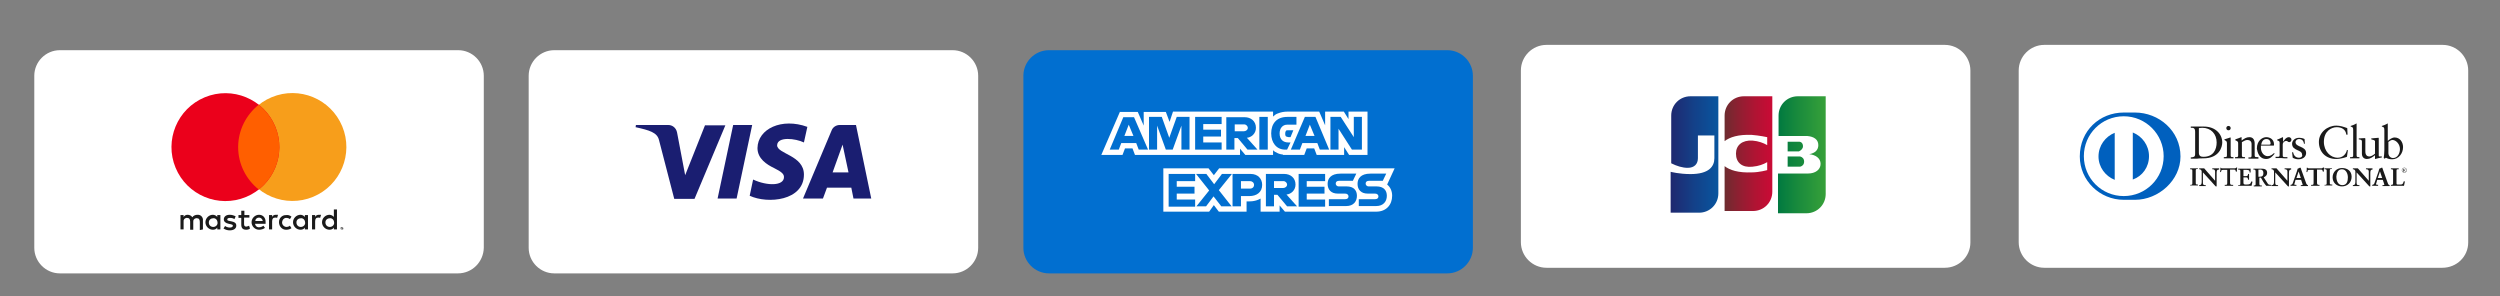 <?xml version="1.0" encoding="utf-8"?>
<!-- Generator: Adobe Illustrator 27.9.0, SVG Export Plug-In . SVG Version: 6.00 Build 0)  -->
<svg version="1.1" id="Layer_1" xmlns="http://www.w3.org/2000/svg" xmlns:xlink="http://www.w3.org/1999/xlink" x="0px" y="0px"
	 viewBox="0 0 802 95" style="enable-background:new 0 0 802 95;" xml:space="preserve">
<rect x="0" y="0" width="802" height="95" fill="#808080" stroke="none"/>
<style type="text/css">
	.st0{fill:#FFFFFF;}
	.st1{fill:#016FD0;}
	.st2{fill:#1A1E71;}
	.st3{fill:#F79E1B;}
	.st4{fill:#EB001B;}
	.st5{fill:#FF5F00;}
	.st6{fill:#1A1A1A;}
	.st7{fill:url(#path6338_00000142872217945531266420000010802261304664978852_);}
	.st8{fill:url(#path6349_00000014601070184547589790000017700670050360092825_);}
	.st9{fill:url(#path6360_00000028286543895196311480000005261565511539827605_);}
	.st10{fill:url(#path6371_00000034802740389752525660000017587366318243950978_);}
	.st11{fill:url(#path6384_00000128487069394840230710000017964561686149925034_);}
	.st12{fill:#0060BE;}
</style>
<g>
	<g>
		<path class="st0" d="M146.9,87.7H19.2c-4.5,0-8.2-3.7-8.2-8.2V24.3c0-4.5,3.7-8.2,8.2-8.2h127.8c4.5,0,8.2,3.7,8.2,8.2v55.2
			C155.1,84,151.5,87.7,146.9,87.7z"/>
	</g>
	<g>
		<path class="st0" d="M305.6,87.7H177.8c-4.5,0-8.2-3.7-8.2-8.2V24.3c0-4.5,3.7-8.2,8.2-8.2h127.8c4.5,0,8.2,3.7,8.2,8.2v55.2
			C313.8,84,310.1,87.7,305.6,87.7z"/>
	</g>
	<g>
		<path class="st1" d="M464.3,87.7H336.5c-4.5,0-8.2-3.7-8.2-8.2V24.3c0-4.5,3.7-8.2,8.2-8.2h127.8c4.5,0,8.2,3.7,8.2,8.2v55.2
			C472.5,84,468.8,87.7,464.3,87.7z"/>
	</g>
	<g>
		<path class="st0" d="M623.9,85.9H496.1c-4.5,0-8.2-3.7-8.2-8.2V22.6c0-4.5,3.7-8.2,8.2-8.2h127.8c4.5,0,8.2,3.7,8.2,8.2v55.2
			C632.1,82.3,628.4,85.9,623.9,85.9z"/>
	</g>
	<g>
		<path class="st0" d="M783.5,85.9H655.8c-4.5,0-8.2-3.7-8.2-8.2V22.6c0-4.5,3.7-8.2,8.2-8.2h127.8c4.5,0,8.2,3.7,8.2,8.2v55.2
			C791.8,82.3,788.1,85.9,783.5,85.9z"/>
	</g>
	<g>
		<path class="st2" d="M243,47.5c0,3.4,3,5.3,5.3,6.4c2.4,1.2,3.2,1.9,3.2,2.9c0,2.9-5.4,2.9-9.9,0.8l-1.1,5.2
			c5.8,2.7,17.4,1.6,17.4-6.8c0-6.2-8.6-6.6-8.6-9.4c0.1-2.9,5.9-2.2,8.6-0.9l1.1-5C250.8,37.7,243.1,41.3,243,47.5"/>
		<path class="st2" d="M274.6,40.1h-5.2h0c-1.2,0-2.2,0.7-2.6,1.7l-9.2,21.9h6.4l1.3-3.5h7.8l0.7,3.5h5.7L274.6,40.1z M267.1,55.3
			l3.2-8.9l1.9,8.9H267.1z"/>
		<polyline class="st2" points="235.2,40.1 230.2,63.7 236.3,63.7 241.3,40.1 235.2,40.1 		"/>
		<path class="st2" d="M226.2,40.1l-6.4,16.1l-2.6-13.7c-0.3-1.5-1.5-2.4-2.8-2.4H204l-0.1,0.7c4.5,1,6.9,1.7,7.5,4.1l4.9,18.9h6.5
			l9.9-23.6H226.2"/>
	</g>
	<g>
		<g>
			
				<ellipse transform="matrix(0.924 -0.383 0.383 0.924 -10.939 39.472)" class="st3" cx="93.8" cy="47.2" rx="17.3" ry="17.3"/>
			
				<ellipse transform="matrix(0.924 -0.383 0.383 0.924 -12.569 31.275)" class="st4" cx="72.3" cy="47.2" rx="17.3" ry="17.3"/>
			<path class="st5" d="M76.4,47.2c0,5.5,2.6,10.4,6.6,13.6c4-3.2,6.6-8.1,6.6-13.6c0-5.5-2.6-10.4-6.6-13.6
				C79,36.8,76.4,41.7,76.4,47.2z"/>
		</g>
		<path class="st6" d="M65.1,73.6v-2.9c0.1-0.9-0.6-1.8-1.6-1.8c-0.1,0-0.1,0-0.2,0c-0.6,0-1.3,0.3-1.6,0.8
			c-0.3-0.5-0.9-0.8-1.5-0.8c-0.5,0-1,0.2-1.3,0.7V69h-1v4.6h1v-2.5c-0.1-0.6,0.3-1.1,0.9-1.2c0.1,0,0.1,0,0.2,0c0.7,0,1,0.4,1,1.2
			v2.6h1v-2.5c-0.1-0.6,0.3-1.1,0.9-1.2c0.1,0,0.1,0,0.2,0c0.7,0,1,0.4,1,1.2v2.6L65.1,73.6z M80,69h-1.6v-1.4h-1V69h-0.9v0.9h0.9
			V72c0,1.1,0.4,1.7,1.6,1.7c0.4,0,0.9-0.1,1.2-0.4l-0.3-0.9c-0.3,0.2-0.6,0.2-0.9,0.3c-0.5,0-0.7-0.3-0.7-0.8v-2.1H80L80,69z
			 M88.5,68.9c-0.5,0-1,0.2-1.2,0.7V69h-1v4.6h1V71c0-0.8,0.3-1.2,1-1.2c0.2,0,0.4,0,0.6,0.1l0.3-1C89,68.9,88.7,68.9,88.5,68.9
			L88.5,68.9z M75.6,69.4c-0.6-0.3-1.2-0.5-1.9-0.5c-1.2,0-1.9,0.6-1.9,1.5c0,0.7,0.6,1.2,1.6,1.4l0.5,0.1c0.5,0.1,0.8,0.2,0.8,0.5
			c0,0.4-0.4,0.6-1,0.6c-0.5,0-1.1-0.2-1.5-0.5l-0.5,0.8c0.6,0.4,1.3,0.6,2,0.6c1.3,0,2.1-0.6,2.1-1.5s-0.6-1.2-1.6-1.4l-0.5-0.1
			c-0.4-0.1-0.8-0.1-0.8-0.5c0-0.3,0.3-0.5,0.9-0.5c0.5,0,1,0.1,1.4,0.4L75.6,69.4z M102.3,68.9c-0.5,0-1,0.2-1.2,0.7V69h-1v4.6h1
			V71c0-0.8,0.3-1.2,1-1.2c0.2,0,0.4,0,0.6,0.1l0.3-1C102.8,68.9,102.6,68.9,102.3,68.9L102.3,68.9z M89.5,71.3c0,1.3,1,2.4,2.2,2.4
			c0.1,0,0.1,0,0.2,0c0.6,0,1.2-0.2,1.6-0.5l-0.5-0.8c-0.3,0.3-0.8,0.4-1.2,0.4c-0.8-0.1-1.4-0.8-1.3-1.6c0.1-0.7,0.6-1.3,1.3-1.3
			c0.4,0,0.9,0.1,1.2,0.4l0.5-0.8c-0.5-0.4-1.1-0.6-1.6-0.5c-1.3-0.1-2.4,0.9-2.4,2.2C89.5,71.1,89.5,71.2,89.5,71.3L89.5,71.3z
			 M98.8,71.3V69h-1v0.6c-0.3-0.4-0.9-0.7-1.4-0.7c-1.3,0-2.4,1.1-2.4,2.4s1.1,2.4,2.4,2.4c0.6,0,1.1-0.2,1.4-0.7v0.6h1V71.3z
			 M95.1,71.3c0-0.8,0.7-1.3,1.5-1.3c0.8,0,1.3,0.7,1.3,1.5c0,0.7-0.6,1.3-1.4,1.3c-0.8,0-1.4-0.6-1.4-1.4
			C95.1,71.4,95.1,71.3,95.1,71.3z M83.1,68.9c-1.3,0-2.4,1.1-2.4,2.4c0,1.3,1.1,2.4,2.4,2.4l0,0c0.7,0,1.4-0.2,1.9-0.6l-0.5-0.7
			c-0.4,0.3-0.8,0.5-1.3,0.5c-0.7,0.1-1.3-0.4-1.4-1.1h3.4c0-0.1,0-0.2,0-0.4C85.3,69.9,84.4,68.9,83.1,68.9L83.1,68.9z M83.1,69.8
			c0.6,0,1.1,0.5,1.2,1.1c0,0,0,0,0,0h-2.4C81.9,70.3,82.4,69.8,83.1,69.8L83.1,69.8z M108.1,71.3v-4.1h-1v2.4
			c-0.3-0.4-0.9-0.7-1.4-0.7c-1.3,0-2.4,1.1-2.4,2.4s1.1,2.4,2.4,2.4c0.6,0,1.1-0.2,1.4-0.7v0.6h1V71.3z M109.7,72.9
			c0.1,0,0.1,0,0.2,0c0.1,0,0.1,0.1,0.1,0.1c0,0,0.1,0.1,0.1,0.1c0,0.1,0,0.2,0,0.4c0,0.1-0.1,0.1-0.1,0.1c0,0-0.1,0.1-0.1,0.1
			c-0.1,0-0.1,0-0.2,0c-0.2,0-0.4-0.1-0.4-0.3c0-0.1,0-0.2,0-0.4c0-0.1,0.1-0.1,0.1-0.1c0,0,0.1-0.1,0.1-0.1
			C109.6,72.9,109.7,72.9,109.7,72.9L109.7,72.9z M109.7,73.7c0,0,0.1,0,0.1,0c0,0,0.1,0,0.1-0.1c0.1-0.1,0.1-0.3,0-0.5
			c0,0-0.1-0.1-0.1-0.1c0,0-0.1,0-0.1,0s-0.1,0-0.1,0c0,0-0.1,0-0.1,0.1c-0.1,0.1-0.1,0.3,0,0.5c0,0,0.1,0.1,0.1,0.1
			C109.6,73.7,109.7,73.7,109.7,73.7L109.7,73.7z M109.8,73.2c0,0,0.1,0,0.1,0c0,0,0,0.1,0,0.1c0,0,0,0.1,0,0.1c0,0-0.1,0-0.1,0
			l0.1,0.2h-0.1l-0.1-0.2h0v0.2h-0.1v-0.4L109.8,73.2z M109.7,73.2v0.1h0.1c0,0,0,0,0.1,0c0,0,0,0,0,0c0,0,0,0,0,0c0,0,0,0-0.1,0
			L109.7,73.2z M104.4,71.3c0-0.8,0.7-1.3,1.5-1.3c0.8,0,1.3,0.7,1.3,1.5c0,0.7-0.6,1.3-1.4,1.3c-0.8,0-1.4-0.6-1.4-1.4
			C104.4,71.4,104.4,71.3,104.4,71.3z M70.7,71.3V69h-1v0.6c-0.3-0.4-0.9-0.7-1.4-0.7c-1.3,0-2.4,1.1-2.4,2.4s1.1,2.4,2.4,2.4
			c0.6,0,1.1-0.2,1.4-0.7v0.6h1V71.3z M67,71.3c0-0.8,0.7-1.3,1.5-1.3c0.8,0,1.3,0.7,1.3,1.5c0,0.7-0.6,1.3-1.4,1.3
			c-0.8,0-1.4-0.6-1.4-1.3C67,71.4,67,71.3,67,71.3L67,71.3z"/>
	</g>
	<g>
		<path id="path3076_2_" class="st0" d="M412.5,43.7c0,0-0.1-0.1-0.1-0.2c-0.1-0.1-0.1-0.4-0.1-0.7c0-0.5,0.2-0.8,0.3-0.9
			c0.1-0.1,0.2-0.1,0.4-0.1h1.9l-0.9,2.2h-0.6C412.8,43.9,412.6,43.8,412.5,43.7z M359.3,35.8l-6,13.9h6.8l0.8-2.1h2.4l0.8,2.1
			c13.8,0,19.8,0,33.7,0v-2l1.7,2h7.9l0,0h1v-1.5c0.4,0.4,0.9,0.7,1.4,0.9c0.6,0.3,1.1,0.4,1.8,0.5l0,0.1h6.8l0.8-2.1h2.4l0.8,2.1
			h6.8l0,0h2v-2.5l1.6,2.5h5.9V35.8h-6.1v2.4l-1.5-2.4h-6v4.4l-1.9-4.4c-0.5,0-10.7,0-10.1,0c-1.2,0-2.2,0.2-3.2,0.6
			c-0.6,0.2-1.1,0.6-1.5,1v-1.6c-8.7,0-20.1,0-32.1,0l-1.1,3.3l-1.2-3.2l-7.1,0v4.4l-1.9-4.4H359.3z M373.2,54v13.9
			c5.1,0,9.2,0,14.7,0l1.5-2.1l1.6,2.1c0.9,0-3.3,0,8.9,0v-3.3c0.6,0,2.6,0.2,4.5-0.9v4.2h6.1v-2l1.7,2c1,0,30.9,0,29.3,0
			c3.2,0,5.1-2.2,5.1-5.1c0-1.4-0.5-2.7-1.6-3.6l2.4-5.2c-0.5,0-58.8,0-56.3,0l-1.7,2.2l-1.7-2.2C384.4,54,376.6,54,373.2,54z"/>
		<g>
			<path id="path3046_2_" class="st1" d="M360.4,37.5L356,48h2.9l0.8-2.1h4.8l0.8,2.1h3l-4.5-10.4H360.4L360.4,37.5z M362.1,40
				l1.5,3.6h-2.9L362.1,40z"/>
			<path id="path3048_2_" class="st1" d="M368.6,48V37.5l4.1,0l2.4,6.7l2.4-6.7h4.1V48H379v-7.7l-2.8,7.7H374l-2.8-7.7V48H368.6z"/>
			<path id="path3050_2_" class="st1" d="M383.4,48V37.5h8.5v2.3h-5.9v1.8h5.7v2.2h-5.7v1.9h5.9V48H383.4z"/>
			<path id="path3052_2_" class="st1" d="M393.4,37.5V48h2.6v-3.7h1.1l3.1,3.7h3.2l-3.4-3.8c1.4-0.1,2.9-1.3,2.9-3.2
				c0-2.2-1.7-3.4-3.6-3.4H393.4L393.4,37.5z M396.1,39.9h3c0.7,0,1.2,0.6,1.2,1.1c0,0.7-0.7,1.1-1.2,1.1h-3V39.9L396.1,39.9z"/>
			<path id="path3054_2_" class="st1" d="M406.6,48H404V37.5h2.7V48z"/>
			<path id="path3056_2_" class="st1" d="M412.9,48h-0.6c-2.8,0-4.5-2.2-4.5-5.2c0-3.1,1.7-5.3,5.2-5.3h2.9V40h-3
				c-1.4,0-2.4,1.1-2.4,2.8c0,2,1.2,2.9,2.8,2.9h0.7L412.9,48z"/>
			<path id="path3058_2_" class="st1" d="M418.6,37.5L414.1,48h2.9l0.8-2.1h4.8l0.8,2.1h3L422,37.5H418.6L418.6,37.5z M420.2,40
				l1.5,3.6h-2.9L420.2,40L420.2,40z"/>
			<path id="path3060_2_" class="st1" d="M426.8,48V37.5h3.3l4.2,6.5v-6.5h2.6V48h-3.2l-4.3-6.7V48H426.8z"/>
			<path id="path3062_2_" class="st1" d="M374.9,66.2V55.8h8.5v2.3h-5.9v1.8h5.7v2.2h-5.7v1.9h5.9v2.3H374.9z"/>
			<path id="path3064_2_" class="st1" d="M416.6,66.2V55.8h8.5v2.3h-5.9v1.8h5.7v2.2h-5.7v1.9h5.9v2.3H416.6z"/>
			<path id="path3066_2_" class="st1" d="M383.8,66.2l4.1-5.1l-4.2-5.3h3.3l2.5,3.3l2.5-3.3h3.2L391,61l4.1,5.2h-3.3l-2.5-3.2
				l-2.4,3.2H383.8z"/>
			<path id="path3068_2_" class="st1" d="M395.4,55.8v10.4h2.7v-3.3h2.7c2.3,0,4.1-1.2,4.1-3.6c0-2-1.4-3.5-3.7-3.5H395.4
				L395.4,55.8z M398.1,58.1h2.9c0.7,0,1.3,0.5,1.3,1.2c0,0.7-0.5,1.2-1.3,1.2h-2.9V58.1L398.1,58.1z"/>
			<path id="path3072_2_" class="st1" d="M406.1,55.8v10.4h2.6v-3.7h1.1l3.1,3.7h3.2l-3.4-3.8c1.4-0.1,2.9-1.3,2.9-3.2
				c0-2.2-1.7-3.4-3.6-3.4H406.1L406.1,55.8z M408.7,58.1h3c0.7,0,1.2,0.6,1.2,1.1c0,0.7-0.7,1.1-1.2,1.1h-3V58.1z"/>
			<path id="path3074_2_" class="st1" d="M426.3,66.2v-2.3h5.2c0.8,0,1.1-0.4,1.1-0.9c0-0.4-0.3-0.9-1.1-0.9h-2.4
				c-2,0-3.2-1.2-3.2-3.1c0-1.7,1-3.3,4.1-3.3h5.1l-1.1,2.3h-4.4c-0.8,0-1.1,0.4-1.1,0.9c0,0.4,0.3,0.9,1,0.9h2.5
				c2.3,0,3.3,1.3,3.3,3c0,1.8-1.1,3.3-3.4,3.3H426.3z"/>
			<path class="st1" d="M435.9,66.2v-2.3h5.2c0.8,0,1.1-0.4,1.1-0.9c0-0.4-0.3-0.9-1.1-0.9h-2.4c-2,0-3.2-1.2-3.2-3.1
				c0-1.7,1-3.3,4.1-3.3h5.1l-1.1,2.3h-4.4c-0.8,0-1.1,0.4-1.1,0.9c0,0.4,0.3,0.9,1,0.9h2.5c2.3,0,3.3,1.3,3.3,3
				c0,1.8-1.1,3.3-3.4,3.3H435.9z"/>
		</g>
	</g>
	<g id="g6321" transform="translate(-9.4,96.811)">
		<g id="g6323" transform="matrix(1.822,0,0,1.822,-8.544,-109.837)">
			<g id="g6327">
				
					<linearGradient id="path6338_00000041268165950188362400000001056697807537949358_" gradientUnits="userSpaceOnUse" x1="236.747" y1="-48.273" x2="244.251" y2="-48.273" gradientTransform="matrix(2.049 0 0 -2.049 -162.197 -63.285)">
					<stop  offset="0" style="stop-color:#007940"/>
					<stop  offset="0.743" style="stop-color:#40A737"/>
					<stop  offset="1" style="stop-color:#5CB531"/>
				</linearGradient>
				<path id="path6338" style="fill:url(#path6338_00000041268165950188362400000001056697807537949358_);" d="M324.6,36.5h2
					c0.1,0,0.2,0,0.2,0c0.4-0.1,0.7-0.4,0.7-0.9c0-0.5-0.3-0.8-0.7-0.9c-0.1,0-0.2,0-0.2,0h-2V36.5L324.6,36.5z"/>
				
					<linearGradient id="path6349_00000128477025144450422720000014910415485819682714_" gradientUnits="userSpaceOnUse" x1="236.747" y1="-47.635" x2="244.245" y2="-47.635" gradientTransform="matrix(2.049 0 0 -2.049 -162.197 -63.285)">
					<stop  offset="0" style="stop-color:#007940"/>
					<stop  offset="0.206" style="stop-color:#17893D"/>
					<stop  offset="0.53" style="stop-color:#359F39"/>
					<stop  offset="0.714" style="stop-color:#40A737"/>
					<stop  offset="1" style="stop-color:#5CB531"/>
				</linearGradient>
				<path id="path6349" style="fill:url(#path6349_00000128477025144450422720000014910415485819682714_);" d="M326.4,24.1
					c-1.9,0-3.4,1.5-3.4,3.4v3.6h4.8c0.1,0,0.2,0,0.3,0c1.1,0.1,1.9,0.6,1.9,1.6c0,0.8-0.5,1.4-1.6,1.6v0c1.1,0.1,2,0.7,2,1.7
					c0,1-0.9,1.7-2.2,1.7h-5.3v7h5c1.9,0,3.4-1.5,3.4-3.4V24.1H326.4L326.4,24.1z"/>
				
					<linearGradient id="path6360_00000083049411080070299600000012555637862628542882_" gradientUnits="userSpaceOnUse" x1="236.747" y1="-46.934" x2="244.251" y2="-46.934" gradientTransform="matrix(2.049 0 0 -2.049 -162.197 -63.285)">
					<stop  offset="0" style="stop-color:#007940"/>
					<stop  offset="0.743" style="stop-color:#40A737"/>
					<stop  offset="1" style="stop-color:#5CB531"/>
				</linearGradient>
				<path id="path6360" style="fill:url(#path6360_00000083049411080070299600000012555637862628542882_);" d="M327.3,32.9
					c0-0.5-0.3-0.8-0.7-0.8c0,0-0.1,0-0.2,0h-1.8v1.7h1.8c0.1,0,0.2,0,0.2,0C327,33.6,327.3,33.3,327.3,32.9z"/>
			</g>
			
				<linearGradient id="path6371_00000154407306472267795270000003766083792010951296_" gradientUnits="userSpaceOnUse" x1="227.524" y1="-47.631" x2="235.144" y2="-47.631" gradientTransform="matrix(2.049 0 0 -2.049 -162.197 -63.285)">
				<stop  offset="0" style="stop-color:#1F286F"/>
				<stop  offset="0.272" style="stop-color:#134189"/>
				<stop  offset="0.624" style="stop-color:#055CA6"/>
				<stop  offset="0.826" style="stop-color:#0066B1"/>
				<stop  offset="1" style="stop-color:#006FBC"/>
			</linearGradient>
			<path id="path6371" style="fill:url(#path6371_00000154407306472267795270000003766083792010951296_);" d="M307.5,24.1
				c-1.9,0-3.4,1.5-3.4,3.4v8.4c1,0.5,2,0.8,2.9,0.8c1.2,0,1.8-0.7,1.8-1.7v-4h2.9v4c0,1.5-1,2.8-4.2,2.8c-2,0-3.5-0.4-3.5-0.4v7.2
				h5c1.9,0,3.4-1.5,3.4-3.4V24.1H307.5z"/>
			
				<linearGradient id="path6384_00000161619289417564881540000003971685811329204655_" gradientUnits="userSpaceOnUse" x1="232.114" y1="-47.64" x2="239.515" y2="-47.64" gradientTransform="matrix(2.049 0 0 -2.049 -162.197 -63.285)">
				<stop  offset="0" style="stop-color:#6C2C2F"/>
				<stop  offset="0.157" style="stop-color:#8C2031"/>
				<stop  offset="0.356" style="stop-color:#AF1433"/>
				<stop  offset="0.545" style="stop-color:#C80B35"/>
				<stop  offset="0.718" style="stop-color:#D70636"/>
				<stop  offset="0.859" style="stop-color:#DC0436"/>
				<stop  offset="1" style="stop-color:#E60039"/>
			</linearGradient>
			<path id="path6384" style="fill:url(#path6384_00000161619289417564881540000003971685811329204655_);" d="M316.9,24.1
				c-1.9,0-3.4,1.5-3.4,3.4V32c0.9-0.7,2.4-1.2,4.8-1.1c1.3,0.1,2.7,0.4,2.7,0.4v1.4c-0.7-0.4-1.5-0.7-2.6-0.8
				c-1.8-0.1-2.9,0.8-2.9,2.3c0,1.6,1.1,2.5,2.9,2.3c1.1-0.1,1.9-0.4,2.6-0.8v1.4c0,0-1.4,0.4-2.7,0.4c-2.4,0.1-3.9-0.4-4.8-1.1v7.9
				h5c1.9,0,3.4-1.5,3.4-3.4V24.1H316.9z"/>
		</g>
		<g id="g6386">
		</g>
	</g>
	<g>
		
			<ellipse transform="matrix(3.564560e-02 -0.999 0.999 3.564560e-02 606.926 729.351)" class="st0" cx="681.4" cy="50.2" rx="13.5" ry="13.5"/>
		<path class="st6" d="M706.8,50.8c5.2,0,6.1-3.7,6.1-5.1c0-2.6-2.1-5.1-5.9-5.1c-1.1,0-1.9,0-2.5,0c-0.6,0-1.2,0-1.7,0v0.4
			c0.7,0,1.4-0.1,1.4,1.3v7.1c0,1-0.5,1-1.4,1.1v0.4c0.7,0,1.3,0,2,0C705.3,50.8,706,50.8,706.8,50.8z M705.4,41.1
			c0.3,0,0.5-0.1,1.1-0.1c2.8,0,4.6,2,4.6,4.7c0,2.2-1,4.6-4.2,4.6c-0.7,0-1.5-0.1-1.5-1.3V41.1z"/>
		<path class="st6" d="M716.5,50.8v-0.4h-0.2c-0.4,0-0.7,0-0.7-0.5v-5.6c0-0.1,0-0.2-0.1-0.2c-0.1,0-0.2,0-0.3,0.1
			c-0.1,0-0.9,0.3-1.6,0.5v0.2c0.5,0.3,0.8,0.4,0.8,1v4c0,0.5-0.3,0.5-0.7,0.5h-0.3v0.4c0.5,0,1.1,0,1.6,0
			C715.5,50.8,716,50.8,716.5,50.8z"/>
		<path class="st6" d="M714.9,41.8c0.4,0,0.7-0.3,0.7-0.7c0-0.4-0.3-0.7-0.7-0.7c-0.4,0-0.7,0.3-0.7,0.7
			C714.2,41.5,714.5,41.8,714.9,41.8z"/>
		<path class="st6" d="M724.3,50.4H724c-0.4,0-0.7,0-0.7-0.5v-3.8c0-1.1-0.4-2.1-1.7-2.1c-1,0-1.7,0.5-2.5,1.1v-1
			c0-0.1,0-0.1-0.1-0.1c-0.7,0.3-1.3,0.5-1.9,0.7v0.3c0.7,0.3,0.9,0.4,0.9,1v3.9c0,0.5-0.3,0.5-0.7,0.5h-0.3v0.4c0.5,0,1.1,0,1.6,0
			c0.5,0,1,0,1.6,0v-0.4h-0.3c-0.4,0-0.7,0-0.7-0.5v-4.3c0.5-0.3,1.2-0.7,1.7-0.7c0.8,0,1.4,0.4,1.4,1.3v3.8c0,0.5-0.3,0.5-0.7,0.5
			h-0.3v0.4c0.5,0,1.1,0,1.6,0c0.5,0,1,0,1.6,0V50.4z"/>
		<path class="st6" d="M727,51c1.2,0,2-0.8,2.7-1.7l-0.2-0.2c-0.5,0.5-1.2,1-2,1c-1.2,0-2.1-1.1-2.2-2.5c0-0.5,0-0.7,0-0.9h4.1
			l0.1-0.1c0-0.1,0-0.2,0-0.3c0-1.6-1.3-2.3-2.5-2.3c-1,0-3,0.9-3,3.7C724.2,48.8,724.7,51,727,51z M727.1,44.6
			c0.8,0,1.3,0.6,1.3,1.4c0,0.2,0,0.4-0.4,0.4h-2.6C725.6,45.2,726.2,44.6,727.1,44.6z"/>
		<path class="st6" d="M733.8,50.8v-0.4H733c-0.4,0-0.7,0-0.7-0.5v-3.5c0-0.9,0.8-1.2,1.1-1.2c0.5,0,0.5,0.4,1,0.4
			c0.4,0,0.7-0.4,0.7-0.8c0-0.5-0.5-0.8-0.8-0.8c-0.9,0-1.5,0.9-1.9,1.5h0v-1.3c0-0.1,0-0.2-0.1-0.2c-0.1,0-0.7,0.4-1.8,0.8v0.2
			c0.2,0.1,0.8,0.2,0.8,0.7v4.1c0,0.5-0.3,0.5-0.7,0.5H730v0.4c0.5,0,1.1,0,1.8,0C732.4,50.8,733,50.8,733.8,50.8z"/>
		<path class="st6" d="M737.5,50.6c-1.1,0-1.7-0.8-1.9-1.8l-0.3,0.1l0.2,1.7c0.5,0.3,1.2,0.5,1.8,0.5c1.7,0,2.5-1,2.5-2
			c0-2.3-3.4-1.8-3.4-3.5c0-0.6,0.6-1,1.1-1c0.9,0,1.5,0.5,1.6,1.5h0.3l-0.1-1.5c-0.6-0.3-1.2-0.4-1.7-0.4c-1.6,0-2.3,1.1-2.3,1.9
			c0,2.4,3.2,1.8,3.2,3.5C738.7,50,738.4,50.6,737.5,50.6z"/>
		<path class="st6" d="M752.9,50.3l0.3-2.1l-0.3-0.1c-0.3,1.5-1.5,2.5-3,2.5c-2.3,0-4.4-2.1-4.4-5.1c0-3.5,2.5-4.7,4.1-4.7
			c1.6,0,2.9,0.7,3.1,2.4h0.4l-0.1-2.1c-1.1-0.4-2.3-0.8-3.5-0.8c-2.9,0-5.6,2.2-5.6,5.2c0,3.3,2.2,5.5,5.6,5.5
			C750.6,51,752.2,50.6,752.9,50.3z"/>
		<path class="st6" d="M756.9,50.8v-0.4h-0.2c-0.4,0-0.7,0-0.7-0.5V39.8c0-0.1,0-0.2-0.1-0.2c0,0-0.2,0.1-0.3,0.2
			c-0.3,0.2-0.9,0.4-1.5,0.6v0.2c0.6,0.2,0.8,0.2,0.8,1.1v8.2c0,0.5-0.3,0.5-0.7,0.5h-0.3v0.4c0.5,0,1.1,0,1.6,0
			C755.8,50.8,756.4,50.8,756.9,50.8z"/>
		<path class="st6" d="M757.7,45.5v3.8c0,1.2,0.8,1.7,1.6,1.7c1,0,1.7-0.5,2.6-1.2V51l0.1,0c0.3-0.1,1.5-0.4,2.1-0.5v-0.3
			c-0.2,0-0.4,0-0.6,0c-0.3,0-0.4,0-0.4-0.3v-5.4c0-0.2,0-0.3-0.1-0.3c-0.1,0-1,0.1-2.3,0.2v0.3c0.5,0.1,1.2,0.3,1.2,0.6v4
			c-0.6,0.5-1.3,0.9-1.8,0.9c-1.3,0-1.3-1.3-1.3-1.7v-3.8c0-0.3,0-0.4-0.2-0.4c-0.2,0-1.4,0.1-1.9,0.1v0.3
			C757.7,44.8,757.7,45.1,757.7,45.5z"/>
		<path class="st6" d="M764.9,41.8v6.3c0,0.9-0.1,1.8-0.2,2.6l0.3,0.2l0.4-0.3c0.4,0.2,1,0.5,2,0.5c2.1,0,3.5-1.9,3.5-3.9
			c0-1.6-1-3.1-2.7-3.1c-0.8,0-1.6,0.6-2.2,1.1v-5.4c0-0.1,0-0.2-0.1-0.2c0,0-0.2,0.1-0.3,0.2c-0.3,0.2-0.9,0.4-1.5,0.6v0.2
			C764.7,40.8,764.9,40.8,764.9,41.8z M766.1,45.6c0.4-0.3,0.9-0.7,1.4-0.7c1.1,0,2.4,1.3,2.4,2.9c0,1.3-0.7,2.9-2.2,2.9
			c-1,0-1.5-0.9-1.5-1.5V45.6z"/>
		<g>
			<path class="st6" d="M703.8,54c-0.4,0-0.9,0-1.2,0h0v0.3v0h0.1c0.3,0,0.6,0,0.6,0.4v4.2c0,0.4-0.3,0.4-0.6,0.4h-0.1h0v0v0.2v0h0
				c0.3,0,0.8,0,1.2,0c0.4,0,0.9,0,1.3,0h0v-0.3v0H705c-0.3,0-0.6,0-0.6-0.4v-4.2c0-0.4,0.3-0.4,0.6-0.4h0.1h0V54v0h0
				C704.7,54,704.2,54,703.8,54z"/>
			<path class="st6" d="M710.8,54c-0.4,0-0.7,0-1.1,0h0v0.3v0h0.2c0.2,0,0.7,0.1,0.7,0.7V58l-3.5-4c-0.3,0-0.5,0-0.7,0
				c-0.3,0-0.6,0-0.9,0h0v0.3v0h0.1c0.3,0,0.7,0.3,0.7,0.7v3.4c0,0.6-0.2,1-0.7,1h-0.1h0v0.3v0h0c0.4,0,0.7,0,1.1,0c0.3,0,0.7,0,1,0
				h0v-0.3v0h-0.2c-0.6,0-0.7-0.2-0.7-0.9v-3.2l4.1,4.5l0.3,0h0l0,0c0-0.2,0-0.5,0-0.8v-3.6c0-0.9,0.3-1,0.7-1h0.1h0V54v0h0
				C711.5,54,711.2,54,710.8,54z"/>
			<path class="st6" d="M717.4,53.7L717.4,53.7c0,0.2-0.2,0.2-0.4,0.3h-4.1c0,0,0,0,0,0c-0.2,0-0.4,0-0.4-0.2l0,0h-0.2h0v0
				c0,0.2,0,0.5,0,0.7c0,0.2-0.1,0.5-0.1,0.7l0,0h0.3h0l0,0c0.1-0.6,0.1-0.7,0.7-0.7h1.3v4.2c0,0.6-0.2,0.6-0.6,0.6h-0.2h0v0.3v0h0
				c0.3,0,0.9,0,1.4,0c0.4,0,1,0,1.3,0h0v-0.3v0H716c-0.4,0-0.6-0.1-0.6-0.7v-4.2h1.3c0.5,0,0.5,0.4,0.6,0.7l0,0l0.3-0.1l0,0v0
				c0-0.2,0-0.4,0-0.6c0-0.2,0.1-0.4,0.1-0.6l0,0L717.4,53.7L717.4,53.7z"/>
			<path class="st6" d="M722.2,58.2L722.2,58.2c-0.2,0.9-0.6,1-1.6,1c-0.5,0-0.9,0-0.9-0.5v-1.8l0.9,0c0.5,0,0.5,0.3,0.6,0.8l0,0
				l0.3-0.1l0,0v0c0-0.3,0-0.6,0-0.9c0-0.3,0-0.6,0-0.9v0h-0.3h0l0,0c-0.1,0.4-0.1,0.7-0.6,0.7h-0.9v-2h1.1c0.8,0,0.9,0.4,0.9,0.9
				l0,0l0.3-0.1l0,0v0c0-0.2,0-0.5,0-0.8c0-0.2,0-0.3,0-0.4v0h0c-0.5,0-1.4,0-2,0c-0.7,0-1.5,0-2,0h0v0.3v0h0.1c0.3,0,0.6,0,0.6,0.4
				v4.2c0,0.4-0.3,0.4-0.6,0.4h-0.1h0v0v0.2v0h0c0.5,0,1.4,0,2.1,0c0.7,0,1.6,0,2.2,0h0l0,0c0.1-0.4,0.2-0.8,0.3-1.3l0,0L722.2,58.2
				L722.2,58.2z"/>
			<path class="st6" d="M727.5,58.9l-1.3-2c0.6-0.3,1.1-0.7,1.1-1.4c0-1.2-0.9-1.4-1.9-1.4c-0.4,0-0.8,0-1.3,0c-0.5,0-1,0-1.2,0h0
				v0.3v0h0.2c0.2,0,0.5,0,0.5,0.6v4.1c0,0.3-0.2,0.4-0.5,0.4h-0.1h0v0.3v0h0c0.4,0,0.8,0,1.2,0c0.5,0,0.9,0,1.4,0h0v-0.3v0h-0.2
				c-0.4,0-0.6,0-0.6-0.6V57h0.5c0.5,0.9,1,1.8,1.7,2.6c0.3,0,0.5,0,0.8,0c0.3,0,0.5,0,0.8,0h0v-0.3v0l0,0
				C727.9,59.3,727.7,59.2,727.5,58.9z M726.1,55.5c0,0.9-0.4,1.2-1.2,1.2h-0.4v-2.3c0.1,0,0.2,0,0.4,0
				C725.7,54.3,726.1,54.8,726.1,55.5z"/>
			<path class="st6" d="M735,54.3V54v0h0c-0.3,0-0.7,0-1,0c-0.4,0-0.7,0-1.1,0h0v0.3v0h0.2c0.2,0,0.7,0.1,0.7,0.7V58l-3.5-4
				c-0.3,0-0.5,0-0.7,0c-0.3,0-0.6,0-0.9,0h0v0.3v0h0.1c0.3,0,0.7,0.3,0.7,0.7v3.4c0,0.6-0.2,1-0.7,1h-0.1h0v0.3v0h0
				c0.4,0,0.7,0,1.1,0c0.3,0,0.7,0,1,0h0v-0.3v0h-0.2c-0.6,0-0.7-0.2-0.7-0.9v-3.2l4.1,4.5l0.3,0h0l0,0c0-0.2,0-0.5,0-0.8v-3.6
				c0-0.9,0.3-1,0.7-1H735L735,54.3z"/>
			<path class="st6" d="M739.9,59c-0.1-0.2-0.2-0.5-0.3-0.8l-1.5-4.2c0-0.1,0-0.1-0.1-0.2c0,0-0.1,0-0.1,0c0,0-0.1,0-0.1,0
				c-0.2,0.1-0.5,0.3-0.7,0.3c-0.1,0.3-0.2,0.7-0.3,1l-1.3,3.7c-0.1,0.3-0.4,0.5-0.7,0.5h0h0v0.3v0l0,0c0.3,0,0.6,0,0.9,0
				c0.3,0,0.6,0,1,0l0,0v-0.3v0h-0.1c-0.3,0-0.6,0-0.6-0.2c0-0.1,0.1-0.3,0.2-0.6l0.2-0.8h1.8l0.3,0.9c0.1,0.3,0.2,0.5,0.2,0.6
				c0,0.2-0.3,0.2-0.5,0.2h-0.1h0v0.3v0l0,0c0.4,0,0.8,0,1.2,0c0.4,0,0.7,0,1.1,0l0,0v-0.3v0h-0.1C740.2,59.3,740,59.2,739.9,59z
				 M738.1,57.1h-1.4l0.7-2.1L738.1,57.1z"/>
			<path class="st6" d="M745.2,53.7L745.2,53.7c0,0.2-0.2,0.2-0.4,0.3h-4.1c0,0,0,0,0,0c-0.2,0-0.4,0-0.4-0.2l0,0H740h0v0
				c0,0.2,0,0.5,0,0.7c0,0.2-0.1,0.5-0.1,0.7l0,0h0.3h0l0,0c0.1-0.6,0.1-0.7,0.7-0.7h1.3v4.2c0,0.6-0.2,0.6-0.6,0.6h-0.2h0v0.3v0h0
				c0.3,0,0.9,0,1.4,0c0.4,0,1,0,1.3,0h0v-0.3v0h-0.2c-0.4,0-0.6-0.1-0.6-0.7v-4.2h1.3c0.5,0,0.5,0.4,0.6,0.7v0l0.3-0.1l0,0v0
				c0-0.2,0-0.4,0-0.6c0-0.2,0.1-0.4,0.1-0.6l0,0L745.2,53.7L745.2,53.7z"/>
			<path class="st6" d="M746.9,54c-0.4,0-0.9,0-1.2,0h0v0.3v0h0.1c0.3,0,0.6,0,0.6,0.4v4.2c0,0.4-0.3,0.4-0.6,0.4h-0.1h0v0v0.2v0h0
				c0.3,0,0.8,0,1.2,0c0.4,0,0.9,0,1.3,0h0v-0.3v0H748c-0.3,0-0.6,0-0.6-0.4v-4.2c0-0.4,0.3-0.4,0.6-0.4h0.1h0V54v0h0
				C747.8,54,747.3,54,746.9,54z"/>
			<path class="st6" d="M751.3,53.9c-1.7,0-3,1.3-3,3c0,1.7,1.3,2.9,3,2.9c1.7,0,3.1-1.2,3.1-3.1C754.4,54.9,753.1,53.9,751.3,53.9z
				 M751.3,54.3c1.3,0,1.9,1.4,1.9,2.6c0,1.2-0.3,2.5-1.8,2.5c-1.3,0-1.9-1.3-1.9-2.8C749.6,55.5,750,54.3,751.3,54.3z"/>
			<path class="st6" d="M761.1,54.3V54v0h0c-0.3,0-0.7,0-1,0c-0.4,0-0.7,0-1.1,0h0v0.3v0h0.2c0.2,0,0.7,0.1,0.7,0.7V58l-3.5-4
				c-0.3,0-0.5,0-0.7,0c-0.3,0-0.6,0-0.9,0h0v0.3v0h0.1c0.3,0,0.7,0.3,0.7,0.7v3.4c0,0.6-0.2,1-0.7,1h-0.1h0v0.3v0h0
				c0.4,0,0.7,0,1.1,0c0.3,0,0.7,0,1,0h0v-0.3v0h-0.2c-0.6,0-0.7-0.2-0.7-0.9v-3.2l4.1,4.5l0.3,0h0l0,0c0-0.2,0-0.5,0-0.8v-3.6
				c0-0.9,0.3-1,0.7-1H761.1L761.1,54.3z"/>
			<path class="st6" d="M766.1,59c-0.1-0.2-0.2-0.5-0.3-0.8l-1.5-4.2c0-0.1,0-0.1-0.1-0.2c0,0-0.1-0.1-0.1,0c0,0-0.1,0-0.1,0
				c-0.2,0.1-0.5,0.3-0.7,0.3c-0.1,0.3-0.2,0.7-0.3,1l-1.3,3.7c-0.1,0.3-0.4,0.5-0.7,0.5h0h0v0.3v0l0,0c0.3,0,0.6,0,0.9,0
				c0.3,0,0.6,0,1,0l0,0v-0.3v0h-0.1c-0.3,0-0.6-0.1-0.6-0.2c0-0.1,0.1-0.3,0.2-0.6l0.2-0.8h1.8l0.3,0.9c0.1,0.3,0.2,0.5,0.2,0.6
				c0,0.2-0.3,0.2-0.5,0.2h-0.1h0v0.3v0l0,0c0.4,0,0.8,0,1.2,0c0.4,0,0.7,0,1.1,0l0,0v-0.3v0h-0.1C766.3,59.3,766.2,59.2,766.1,59z
				 M764.2,57.1h-1.4l0.7-2.1L764.2,57.1z"/>
			<path class="st6" d="M771.1,58.2L771.1,58.2c-0.1,0.2-0.1,0.4-0.2,0.6c-0.1,0.2-0.4,0.4-0.7,0.4c-0.2,0-0.4,0-0.6,0
				c-0.2,0-0.3,0-0.4,0c-0.3,0-0.4-0.1-0.4-0.4v-4.1c0-0.4,0.2-0.4,0.5-0.4h0.2h0V54v0h0c-0.4,0-0.8,0-1.2,0c-0.4,0-0.8,0-1.3,0h0
				v0.3v0h0.1c0.3,0,0.6,0,0.6,0.4v4.1c0,0.5-0.3,0.5-0.6,0.5h-0.1h0v0.3v0h0c0.7,0,1.4,0,2.1,0c0.7,0,1.4,0,2.1,0h0l0,0
				c0.1-0.5,0.2-0.9,0.3-1.4l0,0H771.1L771.1,58.2z"/>
			<path class="st6" d="M771.3,53.8c-0.5,0-0.8,0.4-0.8,0.8c0,0.5,0.4,0.8,0.8,0.8c0.5,0,0.8-0.4,0.8-0.8
				C772.1,54.2,771.8,53.8,771.3,53.8z M771.3,55.3c-0.4,0-0.7-0.3-0.7-0.7c0-0.4,0.3-0.7,0.7-0.7c0.4,0,0.7,0.3,0.7,0.7
				C772,55,771.7,55.3,771.3,55.3z"/>
			<path class="st6" d="M771.5,54.9l-0.1-0.2c0.1,0,0.2-0.1,0.2-0.3c0-0.2-0.1-0.2-0.3-0.2h-0.4v0c0.1,0,0.1,0,0.1,0.1V55
				c0,0.1,0,0.1-0.1,0.1v0h0.4v0c-0.1,0-0.1,0-0.1-0.1v-0.3h0.1c0.2,0.2,0.2,0.4,0.3,0.4h0.2v0C771.7,55,771.6,54.9,771.5,54.9z
				 M771.3,54.6L771.3,54.6l-0.1-0.4h0.1c0.1,0,0.2,0,0.2,0.2C771.4,54.6,771.4,54.6,771.3,54.6z"/>
		</g>
		<g>
			<path class="st12" d="M681.3,64.1c-7.7,0-14.1-6.2-14.1-13.9c0-8.3,6.4-14.1,14.1-14.1h3.6c7.6,0,14.6,5.8,14.6,14.1
				c0,7.6-7,13.9-14.6,13.9H681.3z M681.3,37.3c-7.1,0-12.8,5.7-12.8,12.8c0,7.1,5.7,12.8,12.8,12.8c7.1,0,12.8-5.7,12.8-12.8
				C694.1,43.1,688.4,37.3,681.3,37.3z M678.4,57.7V42.6c-3,1.2-5.2,4.1-5.2,7.6C673.2,53.6,675.4,56.5,678.4,57.7z M689.4,50.1
				c0-3.5-2.2-6.4-5.2-7.6v15.1C687.3,56.5,689.4,53.6,689.4,50.1z"/>
		</g>
	</g>
</g>
</svg>
